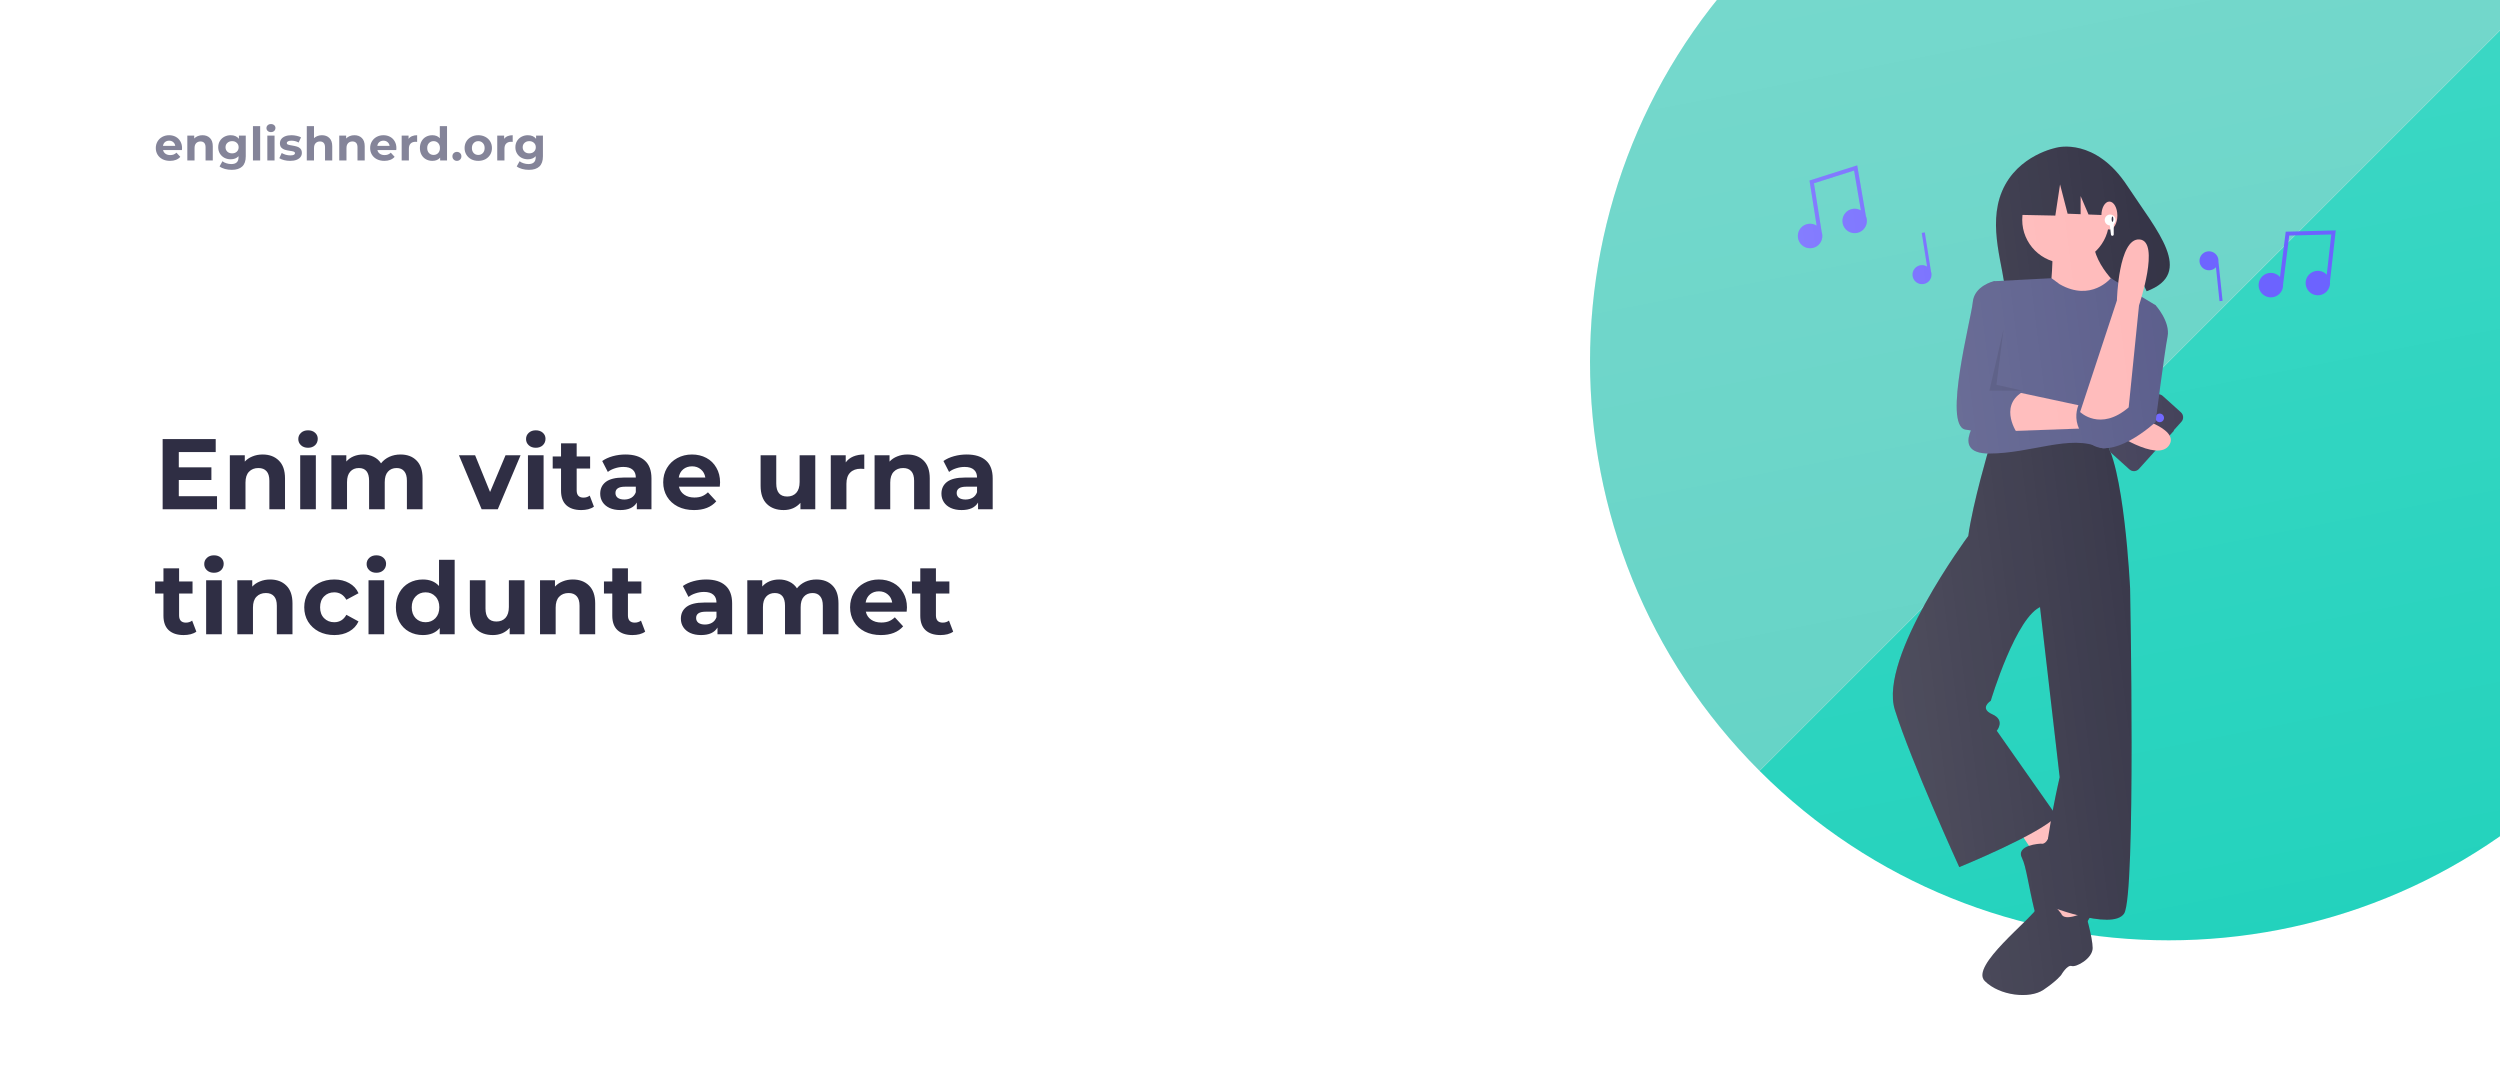 <svg width="1620" height="695" viewBox="0 0 1620 695" fill="none" xmlns="http://www.w3.org/2000/svg">
<g clip-path="url(#clip0)">
<rect width="1620" height="695" fill="white"/>
<path d="M140.625 321.55V330H105.395V284.5H139.78V292.95H115.86V302.83H136.985V311.02H115.86V321.55H140.625ZM170.193 294.51C174.527 294.51 178.015 295.81 180.658 298.41C183.345 301.01 184.688 304.867 184.688 309.98V330H174.548V311.54C174.548 308.767 173.942 306.708 172.728 305.365C171.515 303.978 169.76 303.285 167.463 303.285C164.907 303.285 162.87 304.087 161.353 305.69C159.837 307.25 159.078 309.59 159.078 312.71V330H148.938V295.03H158.623V299.125C159.967 297.652 161.635 296.525 163.628 295.745C165.622 294.922 167.81 294.51 170.193 294.51ZM194.53 295.03H204.67V330H194.53V295.03ZM199.6 290.155C197.736 290.155 196.22 289.613 195.05 288.53C193.88 287.447 193.295 286.103 193.295 284.5C193.295 282.897 193.88 281.553 195.05 280.47C196.22 279.387 197.736 278.845 199.6 278.845C201.463 278.845 202.98 279.365 204.15 280.405C205.32 281.445 205.905 282.745 205.905 284.305C205.905 285.995 205.32 287.403 204.15 288.53C202.98 289.613 201.463 290.155 199.6 290.155ZM259.516 294.51C263.892 294.51 267.359 295.81 269.916 298.41C272.516 300.967 273.816 304.823 273.816 309.98V330H263.676V311.54C263.676 308.767 263.091 306.708 261.921 305.365C260.794 303.978 259.169 303.285 257.046 303.285C254.662 303.285 252.777 304.065 251.391 305.625C250.004 307.142 249.311 309.417 249.311 312.45V330H239.171V311.54C239.171 306.037 236.961 303.285 232.541 303.285C230.201 303.285 228.337 304.065 226.951 305.625C225.564 307.142 224.871 309.417 224.871 312.45V330H214.731V295.03H224.416V299.06C225.716 297.587 227.297 296.46 229.161 295.68C231.067 294.9 233.147 294.51 235.401 294.51C237.871 294.51 240.102 295.008 242.096 296.005C244.089 296.958 245.692 298.367 246.906 300.23C248.336 298.41 250.134 297.002 252.301 296.005C254.511 295.008 256.916 294.51 259.516 294.51ZM337.323 295.03L322.568 330H312.103L297.413 295.03H307.878L317.563 318.82L327.573 295.03H337.323ZM342.11 295.03H352.25V330H342.11V295.03ZM347.18 290.155C345.317 290.155 343.8 289.613 342.63 288.53C341.46 287.447 340.875 286.103 340.875 284.5C340.875 282.897 341.46 281.553 342.63 280.47C343.8 279.387 345.317 278.845 347.18 278.845C349.044 278.845 350.56 279.365 351.73 280.405C352.9 281.445 353.485 282.745 353.485 284.305C353.485 285.995 352.9 287.403 351.73 288.53C350.56 289.613 349.044 290.155 347.18 290.155ZM384.866 328.31C383.869 329.047 382.634 329.61 381.161 330C379.731 330.347 378.214 330.52 376.611 330.52C372.451 330.52 369.223 329.458 366.926 327.335C364.673 325.212 363.546 322.092 363.546 317.975V303.61H358.151V295.81H363.546V287.295H373.686V295.81H382.396V303.61H373.686V317.845C373.686 319.318 374.054 320.467 374.791 321.29C375.571 322.07 376.654 322.46 378.041 322.46C379.644 322.46 381.009 322.027 382.136 321.16L384.866 328.31ZM405.313 294.51C410.73 294.51 414.89 295.81 417.793 298.41C420.696 300.967 422.148 304.845 422.148 310.045V330H412.658V325.645C410.751 328.895 407.198 330.52 401.998 330.52C399.311 330.52 396.971 330.065 394.978 329.155C393.028 328.245 391.533 326.988 390.493 325.385C389.453 323.782 388.933 321.962 388.933 319.925C388.933 316.675 390.146 314.118 392.573 312.255C395.043 310.392 398.835 309.46 403.948 309.46H412.008C412.008 307.25 411.336 305.56 409.993 304.39C408.65 303.177 406.635 302.57 403.948 302.57C402.085 302.57 400.243 302.873 398.423 303.48C396.646 304.043 395.13 304.823 393.873 305.82L390.233 298.735C392.14 297.392 394.415 296.352 397.058 295.615C399.745 294.878 402.496 294.51 405.313 294.51ZM404.533 323.695C406.266 323.695 407.805 323.305 409.148 322.525C410.491 321.702 411.445 320.51 412.008 318.95V315.375H405.053C400.893 315.375 398.813 316.74 398.813 319.47C398.813 320.77 399.311 321.81 400.308 322.59C401.348 323.327 402.756 323.695 404.533 323.695ZM466.611 312.645C466.611 312.775 466.546 313.685 466.416 315.375H439.961C440.438 317.542 441.565 319.253 443.341 320.51C445.118 321.767 447.328 322.395 449.971 322.395C451.791 322.395 453.395 322.135 454.781 321.615C456.211 321.052 457.533 320.185 458.746 319.015L464.141 324.865C460.848 328.635 456.038 330.52 449.711 330.52C445.768 330.52 442.28 329.762 439.246 328.245C436.213 326.685 433.873 324.54 432.226 321.81C430.58 319.08 429.756 315.982 429.756 312.515C429.756 309.092 430.558 306.015 432.161 303.285C433.808 300.512 436.04 298.367 438.856 296.85C441.716 295.29 444.901 294.51 448.411 294.51C451.835 294.51 454.933 295.247 457.706 296.72C460.48 298.193 462.646 300.317 464.206 303.09C465.81 305.82 466.611 309.005 466.611 312.645ZM448.476 302.18C446.18 302.18 444.251 302.83 442.691 304.13C441.131 305.43 440.178 307.207 439.831 309.46H457.056C456.71 307.25 455.756 305.495 454.196 304.195C452.636 302.852 450.73 302.18 448.476 302.18ZM528.3 295.03V330H518.68V325.84C517.337 327.357 515.734 328.527 513.87 329.35C512.007 330.13 509.992 330.52 507.825 330.52C503.232 330.52 499.592 329.198 496.905 326.555C494.219 323.912 492.875 319.99 492.875 314.79V295.03H503.015V313.295C503.015 318.928 505.377 321.745 510.1 321.745C512.527 321.745 514.477 320.965 515.95 319.405C517.424 317.802 518.16 315.44 518.16 312.32V295.03H528.3ZM548.029 299.645C549.243 297.955 550.868 296.677 552.904 295.81C554.984 294.943 557.368 294.51 560.054 294.51V303.87C558.928 303.783 558.169 303.74 557.779 303.74C554.876 303.74 552.601 304.563 550.954 306.21C549.308 307.813 548.484 310.24 548.484 313.49V330H538.344V295.03H548.029V299.645ZM587.989 294.51C592.322 294.51 595.81 295.81 598.454 298.41C601.14 301.01 602.484 304.867 602.484 309.98V330H592.344V311.54C592.344 308.767 591.737 306.708 590.524 305.365C589.31 303.978 587.555 303.285 585.259 303.285C582.702 303.285 580.665 304.087 579.149 305.69C577.632 307.25 576.874 309.59 576.874 312.71V330H566.734V295.03H576.419V299.125C577.762 297.652 579.43 296.525 581.424 295.745C583.417 294.922 585.605 294.51 587.989 294.51ZM626.43 294.51C631.847 294.51 636.007 295.81 638.91 298.41C641.813 300.967 643.265 304.845 643.265 310.045V330H633.775V325.645C631.868 328.895 628.315 330.52 623.115 330.52C620.428 330.52 618.088 330.065 616.095 329.155C614.145 328.245 612.65 326.988 611.61 325.385C610.57 323.782 610.05 321.962 610.05 319.925C610.05 316.675 611.263 314.118 613.69 312.255C616.16 310.392 619.952 309.46 625.065 309.46H633.125C633.125 307.25 632.453 305.56 631.11 304.39C629.767 303.177 627.752 302.57 625.065 302.57C623.202 302.57 621.36 302.873 619.54 303.48C617.763 304.043 616.247 304.823 614.99 305.82L611.35 298.735C613.257 297.392 615.532 296.352 618.175 295.615C620.862 294.878 623.613 294.51 626.43 294.51ZM625.65 323.695C627.383 323.695 628.922 323.305 630.265 322.525C631.608 321.702 632.562 320.51 633.125 318.95V315.375H626.17C622.01 315.375 619.93 316.74 619.93 319.47C619.93 320.77 620.428 321.81 621.425 322.59C622.465 323.327 623.873 323.695 625.65 323.695ZM127.235 409.31C126.238 410.047 125.003 410.61 123.53 411C122.1 411.347 120.583 411.52 118.98 411.52C114.82 411.52 111.592 410.458 109.295 408.335C107.042 406.212 105.915 403.092 105.915 398.975V384.61H100.52V376.81H105.915V368.295H116.055V376.81H124.765V384.61H116.055V398.845C116.055 400.318 116.423 401.467 117.16 402.29C117.94 403.07 119.023 403.46 120.41 403.46C122.013 403.46 123.378 403.027 124.505 402.16L127.235 409.31ZM133.577 376.03H143.717V411H133.577V376.03ZM138.647 371.155C136.784 371.155 135.267 370.613 134.097 369.53C132.927 368.447 132.342 367.103 132.342 365.5C132.342 363.897 132.927 362.553 134.097 361.47C135.267 360.387 136.784 359.845 138.647 359.845C140.51 359.845 142.027 360.365 143.197 361.405C144.367 362.445 144.952 363.745 144.952 365.305C144.952 366.995 144.367 368.403 143.197 369.53C142.027 370.613 140.51 371.155 138.647 371.155ZM175.033 375.51C179.366 375.51 182.855 376.81 185.498 379.41C188.185 382.01 189.528 385.867 189.528 390.98V411H179.388V392.54C179.388 389.767 178.781 387.708 177.568 386.365C176.355 384.978 174.6 384.285 172.303 384.285C169.746 384.285 167.71 385.087 166.193 386.69C164.676 388.25 163.918 390.59 163.918 393.71V411H153.778V376.03H163.463V380.125C164.806 378.652 166.475 377.525 168.468 376.745C170.461 375.922 172.65 375.51 175.033 375.51ZM216.65 411.52C212.923 411.52 209.565 410.762 206.575 409.245C203.628 407.685 201.31 405.54 199.62 402.81C197.973 400.08 197.15 396.982 197.15 393.515C197.15 390.048 197.973 386.95 199.62 384.22C201.31 381.49 203.628 379.367 206.575 377.85C209.565 376.29 212.923 375.51 216.65 375.51C220.333 375.51 223.54 376.29 226.27 377.85C229.043 379.367 231.058 381.555 232.315 384.415L224.45 388.64C222.63 385.433 220.008 383.83 216.585 383.83C213.942 383.83 211.753 384.697 210.02 386.43C208.287 388.163 207.42 390.525 207.42 393.515C207.42 396.505 208.287 398.867 210.02 400.6C211.753 402.333 213.942 403.2 216.585 403.2C220.052 403.2 222.673 401.597 224.45 398.39L232.315 402.68C231.058 405.453 229.043 407.62 226.27 409.18C223.54 410.74 220.333 411.52 216.65 411.52ZM238.803 376.03H248.943V411H238.803V376.03ZM243.873 371.155C242.01 371.155 240.493 370.613 239.323 369.53C238.153 368.447 237.568 367.103 237.568 365.5C237.568 363.897 238.153 362.553 239.323 361.47C240.493 360.387 242.01 359.845 243.873 359.845C245.737 359.845 247.253 360.365 248.423 361.405C249.593 362.445 250.178 363.745 250.178 365.305C250.178 366.995 249.593 368.403 248.423 369.53C247.253 370.613 245.737 371.155 243.873 371.155ZM294.624 362.77V411H284.939V406.97C282.426 410.003 278.786 411.52 274.019 411.52C270.726 411.52 267.736 410.783 265.049 409.31C262.406 407.837 260.326 405.735 258.809 403.005C257.293 400.275 256.534 397.112 256.534 393.515C256.534 389.918 257.293 386.755 258.809 384.025C260.326 381.295 262.406 379.193 265.049 377.72C267.736 376.247 270.726 375.51 274.019 375.51C278.483 375.51 281.971 376.918 284.484 379.735V362.77H294.624ZM275.774 403.2C278.331 403.2 280.454 402.333 282.144 400.6C283.834 398.823 284.679 396.462 284.679 393.515C284.679 390.568 283.834 388.228 282.144 386.495C280.454 384.718 278.331 383.83 275.774 383.83C273.174 383.83 271.029 384.718 269.339 386.495C267.649 388.228 266.804 390.568 266.804 393.515C266.804 396.462 267.649 398.823 269.339 400.6C271.029 402.333 273.174 403.2 275.774 403.2ZM339.889 376.03V411H330.269V406.84C328.926 408.357 327.322 409.527 325.459 410.35C323.596 411.13 321.581 411.52 319.414 411.52C314.821 411.52 311.181 410.198 308.494 407.555C305.807 404.912 304.464 400.99 304.464 395.79V376.03H314.604V394.295C314.604 399.928 316.966 402.745 321.689 402.745C324.116 402.745 326.066 401.965 327.539 400.405C329.012 398.802 329.749 396.44 329.749 393.32V376.03H339.889ZM371.188 375.51C375.521 375.51 379.01 376.81 381.653 379.41C384.34 382.01 385.683 385.867 385.683 390.98V411H375.543V392.54C375.543 389.767 374.936 387.708 373.723 386.365C372.51 384.978 370.755 384.285 368.458 384.285C365.901 384.285 363.865 385.087 362.348 386.69C360.831 388.25 360.073 390.59 360.073 393.71V411H349.933V376.03H359.618V380.125C360.961 378.652 362.63 377.525 364.623 376.745C366.616 375.922 368.805 375.51 371.188 375.51ZM418.08 409.31C417.083 410.047 415.848 410.61 414.375 411C412.945 411.347 411.428 411.52 409.825 411.52C405.665 411.52 402.436 410.458 400.14 408.335C397.886 406.212 396.76 403.092 396.76 398.975V384.61H391.365V376.81H396.76V368.295H406.9V376.81H415.61V384.61H406.9V398.845C406.9 400.318 407.268 401.467 408.005 402.29C408.785 403.07 409.868 403.46 411.255 403.46C412.858 403.46 414.223 403.027 415.35 402.16L418.08 409.31ZM457.585 375.51C463.001 375.51 467.161 376.81 470.065 379.41C472.968 381.967 474.42 385.845 474.42 391.045V411H464.93V406.645C463.023 409.895 459.47 411.52 454.27 411.52C451.583 411.52 449.243 411.065 447.25 410.155C445.3 409.245 443.805 407.988 442.765 406.385C441.725 404.782 441.205 402.962 441.205 400.925C441.205 397.675 442.418 395.118 444.845 393.255C447.315 391.392 451.106 390.46 456.22 390.46H464.28C464.28 388.25 463.608 386.56 462.265 385.39C460.921 384.177 458.906 383.57 456.22 383.57C454.356 383.57 452.515 383.873 450.695 384.48C448.918 385.043 447.401 385.823 446.145 386.82L442.505 379.735C444.411 378.392 446.686 377.352 449.33 376.615C452.016 375.878 454.768 375.51 457.585 375.51ZM456.805 404.695C458.538 404.695 460.076 404.305 461.42 403.525C462.763 402.702 463.716 401.51 464.28 399.95V396.375H457.325C453.165 396.375 451.085 397.74 451.085 400.47C451.085 401.77 451.583 402.81 452.58 403.59C453.62 404.327 455.028 404.695 456.805 404.695ZM529.032 375.51C533.409 375.51 536.875 376.81 539.432 379.41C542.032 381.967 543.332 385.823 543.332 390.98V411H533.192V392.54C533.192 389.767 532.607 387.708 531.437 386.365C530.31 384.978 528.685 384.285 526.562 384.285C524.179 384.285 522.294 385.065 520.907 386.625C519.52 388.142 518.827 390.417 518.827 393.45V411H508.687V392.54C508.687 387.037 506.477 384.285 502.057 384.285C499.717 384.285 497.854 385.065 496.467 386.625C495.08 388.142 494.387 390.417 494.387 393.45V411H484.247V376.03H493.932V380.06C495.232 378.587 496.814 377.46 498.677 376.68C500.584 375.9 502.664 375.51 504.917 375.51C507.387 375.51 509.619 376.008 511.612 377.005C513.605 377.958 515.209 379.367 516.422 381.23C517.852 379.41 519.65 378.002 521.817 377.005C524.027 376.008 526.432 375.51 529.032 375.51ZM587.707 393.645C587.707 393.775 587.642 394.685 587.512 396.375H561.057C561.533 398.542 562.66 400.253 564.437 401.51C566.213 402.767 568.423 403.395 571.067 403.395C572.887 403.395 574.49 403.135 575.877 402.615C577.307 402.052 578.628 401.185 579.842 400.015L585.237 405.865C581.943 409.635 577.133 411.52 570.807 411.52C566.863 411.52 563.375 410.762 560.342 409.245C557.308 407.685 554.968 405.54 553.322 402.81C551.675 400.08 550.852 396.982 550.852 393.515C550.852 390.092 551.653 387.015 553.257 384.285C554.903 381.512 557.135 379.367 559.952 377.85C562.812 376.29 565.997 375.51 569.507 375.51C572.93 375.51 576.028 376.247 578.802 377.72C581.575 379.193 583.742 381.317 585.302 384.09C586.905 386.82 587.707 390.005 587.707 393.645ZM569.572 383.18C567.275 383.18 565.347 383.83 563.787 385.13C562.227 386.43 561.273 388.207 560.927 390.46H578.152C577.805 388.25 576.852 386.495 575.292 385.195C573.732 383.852 571.825 383.18 569.572 383.18ZM617.663 409.31C616.666 410.047 615.431 410.61 613.958 411C612.528 411.347 611.011 411.52 609.408 411.52C605.248 411.52 602.019 410.458 599.723 408.335C597.469 406.212 596.343 403.092 596.343 398.975V384.61H590.948V376.81H596.343V368.295H606.483V376.81H615.193V384.61H606.483V398.845C606.483 400.318 606.851 401.467 607.588 402.29C608.368 403.07 609.451 403.46 610.838 403.46C612.441 403.46 613.806 403.027 614.933 402.16L617.663 409.31Z" fill="#2F2E44"/>
<path d="M117.97 95.99C117.97 96.05 117.94 96.47 117.88 97.25H105.67C105.89 98.25 106.41 99.04 107.23 99.62C108.05 100.2 109.07 100.49 110.29 100.49C111.13 100.49 111.87 100.37 112.51 100.13C113.17 99.87 113.78 99.47 114.34 98.93L116.83 101.63C115.31 103.37 113.09 104.24 110.17 104.24C108.35 104.24 106.74 103.89 105.34 103.19C103.94 102.47 102.86 101.48 102.1 100.22C101.34 98.96 100.96 97.53 100.96 95.93C100.96 94.35 101.33 92.93 102.07 91.67C102.83 90.39 103.86 89.4 105.16 88.7C106.48 87.98 107.95 87.62 109.57 87.62C111.15 87.62 112.58 87.96 113.86 88.64C115.14 89.32 116.14 90.3 116.86 91.58C117.6 92.84 117.97 94.31 117.97 95.99ZM109.6 91.16C108.54 91.16 107.65 91.46 106.93 92.06C106.21 92.66 105.77 93.48 105.61 94.52H113.56C113.4 93.5 112.96 92.69 112.24 92.09C111.52 91.47 110.64 91.16 109.6 91.16ZM131.196 87.62C133.196 87.62 134.806 88.22 136.026 89.42C137.266 90.62 137.886 92.4 137.886 94.76V104H133.206V95.48C133.206 94.2 132.926 93.25 132.366 92.63C131.806 91.99 130.996 91.67 129.936 91.67C128.756 91.67 127.816 92.04 127.116 92.78C126.416 93.5 126.066 94.58 126.066 96.02V104H121.386V87.86H125.856V89.75C126.476 89.07 127.246 88.55 128.166 88.19C129.086 87.81 130.096 87.62 131.196 87.62ZM159.254 87.86V101.3C159.254 104.26 158.484 106.46 156.944 107.9C155.404 109.34 153.154 110.06 150.194 110.06C148.634 110.06 147.154 109.87 145.754 109.49C144.354 109.11 143.194 108.56 142.274 107.84L144.134 104.48C144.814 105.04 145.674 105.48 146.714 105.8C147.754 106.14 148.794 106.31 149.834 106.31C151.454 106.31 152.644 105.94 153.404 105.2C154.184 104.48 154.574 103.38 154.574 101.9V101.21C153.354 102.55 151.654 103.22 149.474 103.22C147.994 103.22 146.634 102.9 145.394 102.26C144.174 101.6 143.204 100.68 142.484 99.5C141.764 98.32 141.404 96.96 141.404 95.42C141.404 93.88 141.764 92.52 142.484 91.34C143.204 90.16 144.174 89.25 145.394 88.61C146.634 87.95 147.994 87.62 149.474 87.62C151.814 87.62 153.594 88.39 154.814 89.93V87.86H159.254ZM150.404 99.38C151.644 99.38 152.654 99.02 153.434 98.3C154.234 97.56 154.634 96.6 154.634 95.42C154.634 94.24 154.234 93.29 153.434 92.57C152.654 91.83 151.644 91.46 150.404 91.46C149.164 91.46 148.144 91.83 147.344 92.57C146.544 93.29 146.144 94.24 146.144 95.42C146.144 96.6 146.544 97.56 147.344 98.3C148.144 99.02 149.164 99.38 150.404 99.38ZM163.91 81.74H168.59V104H163.91V81.74ZM173.233 87.86H177.913V104H173.233V87.86ZM175.573 85.61C174.713 85.61 174.013 85.36 173.473 84.86C172.933 84.36 172.663 83.74 172.663 83C172.663 82.26 172.933 81.64 173.473 81.14C174.013 80.64 174.713 80.39 175.573 80.39C176.433 80.39 177.133 80.63 177.673 81.11C178.213 81.59 178.483 82.19 178.483 82.91C178.483 83.69 178.213 84.34 177.673 84.86C177.133 85.36 176.433 85.61 175.573 85.61ZM187.986 104.24C186.646 104.24 185.336 104.08 184.056 103.76C182.776 103.42 181.756 103 180.996 102.5L182.556 99.14C183.276 99.6 184.146 99.98 185.166 100.28C186.186 100.56 187.186 100.7 188.166 100.7C190.146 100.7 191.136 100.21 191.136 99.23C191.136 98.77 190.866 98.44 190.326 98.24C189.786 98.04 188.956 97.87 187.836 97.73C186.516 97.53 185.426 97.3 184.566 97.04C183.706 96.78 182.956 96.32 182.316 95.66C181.696 95 181.386 94.06 181.386 92.84C181.386 91.82 181.676 90.92 182.256 90.14C182.856 89.34 183.716 88.72 184.836 88.28C185.976 87.84 187.316 87.62 188.856 87.62C189.996 87.62 191.126 87.75 192.246 88.01C193.386 88.25 194.326 88.59 195.066 89.03L193.506 92.36C192.086 91.56 190.536 91.16 188.856 91.16C187.856 91.16 187.106 91.3 186.606 91.58C186.106 91.86 185.856 92.22 185.856 92.66C185.856 93.16 186.126 93.51 186.666 93.71C187.206 93.91 188.066 94.1 189.246 94.28C190.566 94.5 191.646 94.74 192.486 95C193.326 95.24 194.056 95.69 194.676 96.35C195.296 97.01 195.606 97.93 195.606 99.11C195.606 100.11 195.306 101 194.706 101.78C194.106 102.56 193.226 103.17 192.066 103.61C190.926 104.03 189.566 104.24 187.986 104.24ZM208.604 87.62C210.604 87.62 212.214 88.22 213.434 89.42C214.674 90.62 215.294 92.4 215.294 94.76V104H210.614V95.48C210.614 94.2 210.334 93.25 209.774 92.63C209.214 91.99 208.404 91.67 207.344 91.67C206.164 91.67 205.224 92.04 204.524 92.78C203.824 93.5 203.474 94.58 203.474 96.02V104H198.794V81.74H203.474V89.54C204.094 88.92 204.844 88.45 205.724 88.13C206.604 87.79 207.564 87.62 208.604 87.62ZM229.646 87.62C231.646 87.62 233.256 88.22 234.476 89.42C235.716 90.62 236.336 92.4 236.336 94.76V104H231.656V95.48C231.656 94.2 231.376 93.25 230.816 92.63C230.256 91.99 229.446 91.67 228.386 91.67C227.206 91.67 226.266 92.04 225.566 92.78C224.866 93.5 224.516 94.58 224.516 96.02V104H219.836V87.86H224.306V89.75C224.926 89.07 225.696 88.55 226.616 88.19C227.536 87.81 228.546 87.62 229.646 87.62ZM256.864 95.99C256.864 96.05 256.834 96.47 256.774 97.25H244.564C244.784 98.25 245.304 99.04 246.124 99.62C246.944 100.2 247.964 100.49 249.184 100.49C250.024 100.49 250.764 100.37 251.404 100.13C252.064 99.87 252.674 99.47 253.234 98.93L255.724 101.63C254.204 103.37 251.984 104.24 249.064 104.24C247.244 104.24 245.634 103.89 244.234 103.19C242.834 102.47 241.754 101.48 240.994 100.22C240.234 98.96 239.854 97.53 239.854 95.93C239.854 94.35 240.224 92.93 240.964 91.67C241.724 90.39 242.754 89.4 244.054 88.7C245.374 87.98 246.844 87.62 248.464 87.62C250.044 87.62 251.474 87.96 252.754 88.64C254.034 89.32 255.034 90.3 255.754 91.58C256.494 92.84 256.864 94.31 256.864 95.99ZM248.494 91.16C247.434 91.16 246.544 91.46 245.824 92.06C245.104 92.66 244.664 93.48 244.504 94.52H252.454C252.294 93.5 251.854 92.69 251.134 92.09C250.414 91.47 249.534 91.16 248.494 91.16ZM264.75 89.99C265.31 89.21 266.06 88.62 267 88.22C267.96 87.82 269.06 87.62 270.3 87.62V91.94C269.78 91.9 269.43 91.88 269.25 91.88C267.91 91.88 266.86 92.26 266.1 93.02C265.34 93.76 264.96 94.88 264.96 96.38V104H260.28V87.86H264.75V89.99ZM289.676 81.74V104H285.206V102.14C284.046 103.54 282.366 104.24 280.166 104.24C278.646 104.24 277.266 103.9 276.026 103.22C274.806 102.54 273.846 101.57 273.146 100.31C272.446 99.05 272.096 97.59 272.096 95.93C272.096 94.27 272.446 92.81 273.146 91.55C273.846 90.29 274.806 89.32 276.026 88.64C277.266 87.96 278.646 87.62 280.166 87.62C282.226 87.62 283.836 88.27 284.996 89.57V81.74H289.676ZM280.976 100.4C282.156 100.4 283.136 100 283.916 99.2C284.696 98.38 285.086 97.29 285.086 95.93C285.086 94.57 284.696 93.49 283.916 92.69C283.136 91.87 282.156 91.46 280.976 91.46C279.776 91.46 278.786 91.87 278.006 92.69C277.226 93.49 276.836 94.57 276.836 95.93C276.836 97.29 277.226 98.38 278.006 99.2C278.786 100 279.776 100.4 280.976 100.4ZM296.078 104.24C295.258 104.24 294.568 103.96 294.008 103.4C293.448 102.84 293.168 102.14 293.168 101.3C293.168 100.44 293.448 99.75 294.008 99.23C294.568 98.69 295.258 98.42 296.078 98.42C296.898 98.42 297.588 98.69 298.148 99.23C298.708 99.75 298.988 100.44 298.988 101.3C298.988 102.14 298.708 102.84 298.148 103.4C297.588 103.96 296.898 104.24 296.078 104.24ZM309.934 104.24C308.234 104.24 306.704 103.89 305.344 103.19C304.004 102.47 302.954 101.48 302.194 100.22C301.434 98.96 301.054 97.53 301.054 95.93C301.054 94.33 301.434 92.9 302.194 91.64C302.954 90.38 304.004 89.4 305.344 88.7C306.704 87.98 308.234 87.62 309.934 87.62C311.634 87.62 313.154 87.98 314.494 88.7C315.834 89.4 316.884 90.38 317.644 91.64C318.404 92.9 318.784 94.33 318.784 95.93C318.784 97.53 318.404 98.96 317.644 100.22C316.884 101.48 315.834 102.47 314.494 103.19C313.154 103.89 311.634 104.24 309.934 104.24ZM309.934 100.4C311.134 100.4 312.114 100 312.874 99.2C313.654 98.38 314.044 97.29 314.044 95.93C314.044 94.57 313.654 93.49 312.874 92.69C312.114 91.87 311.134 91.46 309.934 91.46C308.734 91.46 307.744 91.87 306.964 92.69C306.184 93.49 305.794 94.57 305.794 95.93C305.794 97.29 306.184 98.38 306.964 99.2C307.744 100 308.734 100.4 309.934 100.4ZM326.682 89.99C327.242 89.21 327.992 88.62 328.932 88.22C329.892 87.82 330.992 87.62 332.232 87.62V91.94C331.712 91.9 331.362 91.88 331.182 91.88C329.842 91.88 328.792 92.26 328.032 93.02C327.272 93.76 326.892 94.88 326.892 96.38V104H322.212V87.86H326.682V89.99ZM351.819 87.86V101.3C351.819 104.26 351.049 106.46 349.509 107.9C347.969 109.34 345.719 110.06 342.759 110.06C341.199 110.06 339.719 109.87 338.319 109.49C336.919 109.11 335.759 108.56 334.839 107.84L336.699 104.48C337.379 105.04 338.239 105.48 339.279 105.8C340.319 106.14 341.359 106.31 342.399 106.31C344.019 106.31 345.209 105.94 345.969 105.2C346.749 104.48 347.139 103.38 347.139 101.9V101.21C345.919 102.55 344.219 103.22 342.039 103.22C340.559 103.22 339.199 102.9 337.959 102.26C336.739 101.6 335.769 100.68 335.049 99.5C334.329 98.32 333.969 96.96 333.969 95.42C333.969 93.88 334.329 92.52 335.049 91.34C335.769 90.16 336.739 89.25 337.959 88.61C339.199 87.95 340.559 87.62 342.039 87.62C344.379 87.62 346.159 88.39 347.379 89.93V87.86H351.819ZM342.969 99.38C344.209 99.38 345.219 99.02 345.999 98.3C346.799 97.56 347.199 96.6 347.199 95.42C347.199 94.24 346.799 93.29 345.999 92.57C345.219 91.83 344.209 91.46 342.969 91.46C341.729 91.46 340.709 91.83 339.909 92.57C339.109 93.29 338.709 94.24 338.709 95.42C338.709 96.6 339.109 97.56 339.909 98.3C340.709 99.02 341.729 99.38 342.969 99.38Z" fill="#848499"/>
<g filter="url(#filter0_d)">
<path fill-rule="evenodd" clip-rule="evenodd" d="M1130.17 489.495C1276.61 635.942 1514.05 635.942 1660.5 489.495C1806.94 343.048 1806.94 105.612 1660.5 -40.835L1130.17 489.495Z" fill="#1DD1BB"/>
<path fill-rule="evenodd" clip-rule="evenodd" d="M1660.5 -40.835C1514.05 -187.281 1276.61 -187.282 1130.17 -40.835C983.718 105.612 983.718 343.049 1130.17 489.495L1660.5 -40.835Z" fill="#5CD1C3"/>
<circle cx="1395.33" cy="224.33" r="375" transform="rotate(45 1395.33 224.33)" fill="url(#paint0_linear)"/>
</g>
<g clip-path="url(#clip1)">
<path d="M1209.02 139.844L1209.06 139.838L1203.47 107.16L1172.56 116.979L1177.19 146.207C1175.59 145.2 1173.69 144.792 1171.83 145.056C1169.96 145.32 1168.25 146.239 1167 147.648C1165.75 149.057 1165.04 150.866 1165 152.749C1164.96 154.633 1165.59 156.47 1166.78 157.932C1167.97 159.393 1169.64 160.385 1171.49 160.728C1173.35 161.072 1175.26 160.746 1176.9 159.808C1178.53 158.87 1179.78 157.381 1180.41 155.608C1181.05 153.835 1181.04 151.893 1180.38 150.129L1180.41 150.124L1175.44 118.758L1201.44 110.5L1205.85 136.332C1204.22 135.367 1202.3 135.019 1200.44 135.35C1198.57 135.681 1196.88 136.669 1195.69 138.136C1194.49 139.602 1193.85 141.45 1193.9 143.344C1193.94 145.238 1194.66 147.054 1195.93 148.461C1197.2 149.868 1198.93 150.774 1200.81 151.015C1202.69 151.256 1204.6 150.815 1206.18 149.773C1207.76 148.731 1208.92 147.157 1209.44 145.335C1209.96 143.514 1209.81 141.566 1209.02 139.844V139.844Z" fill="#6C63FF"/>
<path d="M1509.8 182.243L1509.84 182.247L1513.57 149.305L1481.15 150.134L1477.45 179.494C1476.2 178.084 1474.49 177.163 1472.63 176.898C1470.76 176.632 1468.86 177.038 1467.27 178.044C1465.68 179.05 1464.49 180.589 1463.93 182.387C1463.37 184.185 1463.46 186.125 1464.2 187.86C1464.93 189.595 1466.26 191.012 1467.95 191.858C1469.63 192.703 1471.56 192.923 1473.39 192.477C1475.22 192.031 1476.83 190.948 1477.94 189.423C1479.05 187.897 1479.57 186.028 1479.43 184.149L1479.46 184.153L1483.42 152.645L1510.68 151.947L1507.74 177.988C1506.44 176.608 1504.69 175.738 1502.81 175.537C1500.92 175.335 1499.03 175.816 1497.47 176.89C1495.91 177.965 1494.78 179.563 1494.3 181.395C1493.82 183.227 1494.01 185.172 1494.83 186.877C1495.66 188.581 1497.07 189.933 1498.81 190.688C1500.55 191.442 1502.5 191.549 1504.31 190.988C1506.12 190.428 1507.67 189.238 1508.68 187.633C1509.68 186.029 1510.08 184.117 1509.8 182.243V182.243Z" fill="#6C63FF"/>
<path d="M1251.23 175.796L1251.25 175.793L1247.27 150.626L1245.3 150.937L1248.76 172.755C1247.52 171.974 1246.05 171.658 1244.6 171.863C1243.16 172.067 1241.83 172.78 1240.86 173.873C1239.89 174.965 1239.34 176.367 1239.31 177.828C1239.28 179.289 1239.77 180.713 1240.69 181.846C1241.61 182.98 1242.91 183.748 1244.34 184.014C1245.78 184.281 1247.26 184.028 1248.53 183.301C1249.8 182.573 1250.77 181.419 1251.26 180.044C1251.75 178.67 1251.74 177.164 1251.23 175.796V175.796Z" fill="#6C63FF"/>
<path d="M1437.36 167.421C1437.01 166.102 1436.23 164.938 1435.14 164.111C1434.06 163.283 1432.73 162.84 1431.36 162.851C1430 162.862 1428.68 163.327 1427.61 164.171C1426.54 165.016 1425.78 166.193 1425.45 167.517C1425.12 168.84 1425.24 170.236 1425.79 171.483C1426.34 172.731 1427.3 173.76 1428.5 174.407C1429.7 175.055 1431.08 175.285 1432.42 175.061C1433.77 174.837 1435 174.172 1435.93 173.17L1438.24 195.138L1440.22 194.93L1437.55 169.59L1437.53 169.592C1437.6 168.864 1437.54 168.128 1437.36 167.421V167.421Z" fill="#6C63FF"/>
<path d="M1308.45 538.582L1320.11 556.06L1337.58 542.467L1325.93 527.901L1308.45 538.582Z" fill="#FFB8B8"/>
<path d="M1322.36 546.682C1322.36 546.682 1305.67 547.458 1310.37 556.279C1315.08 565.1 1318.75 614.873 1332.17 611.989C1345.6 609.105 1357.77 593.85 1357.62 583.348C1357.47 572.847 1355.79 568.292 1355.79 568.292C1355.79 568.292 1352.19 561.341 1354.59 559.421C1356.98 557.502 1357.89 545.369 1352.18 541.68C1346.47 537.99 1329.97 533.107 1329.97 533.107C1329.97 533.107 1328.3 548.214 1322.36 546.682Z" fill="#2F2E41"/>
<path d="M1330.79 579.363L1326.9 600.725L1347.29 602.666V586.16L1330.79 579.363Z" fill="#FFB8B8"/>
<path d="M1289.03 290.012C1289.03 290.012 1278.35 325.939 1275.44 347.3C1275.44 347.3 1217.18 425.949 1227.86 459.933C1238.54 493.918 1269.61 561.886 1269.61 561.886C1269.61 561.886 1322.05 540.525 1332.73 528.873L1293.89 473.527C1293.89 473.527 1299.72 466.73 1290.98 462.846C1282.24 458.962 1290.01 454.108 1290.01 454.108C1290.01 454.108 1306.51 398.762 1323.02 392.936L1380.31 381.284C1380.31 381.284 1376.42 298.751 1362.83 284.187C1362.83 284.187 1294.86 285.158 1289.03 290.012Z" fill="#2F2E41"/>
<path d="M1335.64 591.986C1335.64 591.986 1325.93 578.392 1321.08 587.131C1316.22 595.87 1276.41 625.97 1286.12 635.68C1295.83 645.39 1315.25 647.332 1323.99 641.506C1332.73 635.68 1335.64 631.796 1335.64 631.796C1335.64 631.796 1339.53 624.999 1342.44 625.97C1345.35 626.941 1356.03 621.115 1356.03 614.318C1356.03 607.522 1351.18 591.015 1351.18 591.015C1351.18 591.015 1337.58 597.812 1335.64 591.986Z" fill="#2F2E41"/>
<path d="M1321.08 386.139L1334.67 503.627C1334.67 503.627 1326.9 536.641 1324.96 561.886C1323.02 587.132 1324.96 586.161 1324.96 586.161C1324.96 586.161 1368.65 603.638 1376.42 591.986C1384.19 580.335 1380.31 381.284 1380.31 381.284L1357 359.923L1321.08 386.139Z" fill="#2F2E41"/>
<path d="M1297.37 123.852C1307.45 100.068 1333.11 95.576 1333.11 95.576C1333.11 95.576 1357.82 88.985 1378.45 120.375C1397.68 149.633 1422.48 177.046 1391.03 188.724L1382.72 171.276L1381.73 191.356C1377.15 192.308 1372.53 193.01 1367.88 193.457C1333 197.001 1300.11 202.894 1299.5 190.286C1298.69 173.526 1287.67 146.737 1297.37 123.852Z" fill="#2F2E41"/>
<path d="M1338.55 170.582C1354.11 170.582 1366.71 157.975 1366.71 142.424C1366.71 126.873 1354.11 114.266 1338.55 114.266C1323 114.266 1310.4 126.873 1310.4 142.424C1310.4 157.975 1323 170.582 1338.55 170.582Z" fill="#FFB8B8"/>
<path d="M1330.3 160.386C1330.3 160.386 1329.82 189.03 1326.9 195.827C1323.99 202.624 1378.85 190.487 1378.85 190.487C1378.85 190.487 1359.43 176.893 1356.52 158.444L1330.3 160.386Z" fill="#FFB8B8"/>
<path d="M1334.67 184.176L1329.37 180.275L1291.95 182.234L1284.18 267.68C1284.18 267.68 1261.85 293.896 1289.03 293.896C1316.22 293.896 1341.47 281.273 1360.89 290.012C1380.31 298.751 1396.81 197.769 1396.81 197.769L1367.78 180.275C1367.78 180.275 1355.06 195.827 1334.67 184.176Z" fill="#575A89"/>
<path d="M1302.63 253.115L1357 264.767V277.39L1302.63 279.332C1302.63 279.332 1296.8 256.999 1302.63 253.115Z" fill="#FFB8B8"/>
<path d="M1302.63 187.088L1291.95 182.233C1291.95 182.233 1279.32 185.146 1278.35 195.827C1277.38 206.508 1258.93 275.447 1273.5 278.36C1288.06 281.273 1307.48 281.273 1307.48 281.273C1307.48 281.273 1294.86 263.795 1310.4 254.086L1298.74 248.26C1298.74 248.26 1287.09 222.043 1294.86 208.45C1302.63 194.856 1302.63 187.088 1302.63 187.088Z" fill="#575A89"/>
<path d="M1303.07 115.211L1328.79 101.741L1364.3 107.252L1371.65 139.702L1353.36 138.999L1348.25 127.077V138.802L1339.81 138.478L1334.91 119.497L1331.85 139.702L1301.85 139.09L1303.07 115.211Z" fill="#2F2E41"/>
<path d="M1366.87 148.74C1369.73 148.74 1372.05 144.683 1372.05 139.678C1372.05 134.673 1369.73 130.615 1366.87 130.615C1364.01 130.615 1361.7 134.673 1361.7 139.678C1361.7 144.683 1364.01 148.74 1366.87 148.74Z" fill="#FFB8B8"/>
<path d="M1367.37 146.094C1369.32 146.094 1370.91 144.511 1370.91 142.56C1370.91 140.608 1369.32 139.025 1367.37 139.025C1365.42 139.025 1363.84 140.608 1363.84 142.56C1363.84 144.511 1365.42 146.094 1367.37 146.094Z" fill="white"/>
<path d="M1368.89 143.751C1369.21 143.751 1369.46 142.979 1369.46 142.027C1369.46 141.075 1369.21 140.304 1368.89 140.304C1368.57 140.304 1368.32 141.075 1368.32 142.027C1368.32 142.979 1368.57 143.751 1368.89 143.751Z" fill="#2F2E41"/>
<path d="M1368.8 152.817C1368.56 152.817 1368.33 152.722 1368.16 152.552C1367.99 152.383 1367.89 152.153 1367.89 151.913L1366.99 144.68H1369.7V151.913C1369.7 152.032 1369.68 152.149 1369.63 152.259C1369.59 152.369 1369.52 152.468 1369.44 152.552C1369.35 152.636 1369.25 152.703 1369.14 152.748C1369.03 152.794 1368.92 152.817 1368.8 152.817V152.817Z" fill="white"/>
<path opacity="0.1" d="M1298.28 213.433L1289.11 253.165H1310.51L1293.7 249.344L1298.28 213.433Z" fill="black"/>
<path d="M1408.74 279.068L1408.53 278.885L1413.55 273.316C1413.94 272.893 1414.23 272.398 1414.42 271.861C1414.61 271.324 1414.69 270.755 1414.66 270.186C1414.63 269.617 1414.49 269.06 1414.25 268.545C1414 268.031 1413.66 267.57 1413.24 267.188L1401.44 256.555C1401.01 256.174 1400.52 255.879 1399.98 255.689C1399.45 255.499 1398.88 255.416 1398.31 255.445C1397.74 255.475 1397.18 255.616 1396.67 255.861C1396.15 256.106 1395.69 256.45 1395.31 256.874L1367.78 287.424C1367.39 287.847 1367.1 288.341 1366.91 288.878C1366.72 289.415 1366.64 289.985 1366.67 290.554C1366.7 291.123 1366.84 291.68 1367.08 292.195C1367.33 292.709 1367.67 293.17 1368.09 293.552L1379.89 304.185C1380.32 304.566 1380.81 304.861 1381.35 305.051C1381.88 305.241 1382.45 305.324 1383.02 305.295C1383.59 305.265 1384.15 305.124 1384.66 304.879C1385.18 304.634 1385.64 304.29 1386.02 303.866L1404.96 282.849L1405.17 283.032L1408.74 279.068Z" fill="#3F3D56"/>
<path d="M1399.48 273.586C1401.03 273.586 1402.28 272.334 1402.28 270.79C1402.28 269.246 1401.03 267.994 1399.48 267.994C1397.94 267.994 1396.69 269.246 1396.69 270.79C1396.69 272.334 1397.94 273.586 1399.48 273.586Z" fill="#6C63FF"/>
<path d="M1380.09 269.104C1380.09 269.104 1413.19 277.116 1405.57 288.538C1397.94 299.96 1367.83 279.083 1367.83 279.083L1380.09 269.104Z" fill="#FFB8B8"/>
<path d="M1388.07 197.77H1396.81C1396.81 197.77 1406.52 208.45 1404.58 218.16C1402.64 227.87 1396.81 273.506 1396.81 273.506C1396.81 273.506 1367.68 300.693 1353.12 286.128C1338.55 271.564 1349.24 257.97 1349.24 257.97C1349.24 257.97 1368.65 273.506 1379.34 253.115L1388.07 197.77Z" fill="#575A89"/>
<path d="M1379.39 263.969L1386.08 197.896C1386.08 197.896 1400.11 156.183 1386.41 155.161C1372.72 154.138 1371.76 194.688 1371.76 194.688L1347.91 266.989C1347.91 266.989 1360.99 279.809 1379.39 263.969Z" fill="#FFB8B8"/>
<path fill-rule="evenodd" clip-rule="evenodd" d="M1333.11 95.576C1333.11 95.576 1307.45 100.068 1297.37 123.852C1290.52 140.032 1294.01 158.164 1296.94 173.323C1297.51 176.306 1298.07 179.174 1298.51 181.89L1291.95 182.234L1291.95 182.234C1291.95 182.234 1279.32 185.147 1278.35 195.828C1278.14 198.188 1277.07 203.395 1275.69 210.106L1275.69 210.106L1275.69 210.106L1275.69 210.106L1275.69 210.106L1275.69 210.106C1270.84 233.758 1262.15 276.092 1273.5 278.361C1274.67 278.594 1275.87 278.809 1277.08 279.007C1274.19 285.913 1274.2 293.492 1287.91 293.88C1285.09 303.731 1277.77 330.188 1275.44 347.3C1275.44 347.3 1217.18 425.949 1227.86 459.933C1238.54 493.917 1269.61 561.886 1269.61 561.886C1269.61 561.886 1292.62 552.511 1311.26 542.796L1314.8 548.102C1311.13 549.381 1307.98 551.787 1310.37 556.279C1311.85 559.044 1313.22 565.832 1314.82 573.762C1315.91 579.127 1317.1 585.015 1318.5 590.531C1316.15 593.194 1312.66 596.596 1308.81 600.359C1296.13 612.736 1279.46 629.014 1286.12 635.68C1295.83 645.39 1315.25 647.332 1323.99 641.506C1332.73 635.68 1335.64 631.796 1335.64 631.796C1335.64 631.796 1339.53 624.999 1342.44 625.97C1345.35 626.941 1356.03 621.115 1356.03 614.318C1356.03 610.138 1354.2 602.286 1352.78 596.859C1353.24 596.181 1353.67 595.496 1354.07 594.808C1363.91 596.642 1373.22 596.791 1376.42 591.986C1384.19 580.334 1380.31 381.284 1380.31 381.284C1380.31 381.284 1377.38 319.12 1367.72 293.172C1367.84 293.305 1367.96 293.432 1368.09 293.551L1379.89 304.184C1380.32 304.566 1380.81 304.86 1381.35 305.05C1381.88 305.241 1382.45 305.324 1383.02 305.294C1383.59 305.265 1384.15 305.123 1384.66 304.878C1385.18 304.633 1385.64 304.289 1386.02 303.866L1396.8 291.908C1400.54 292.18 1403.72 291.31 1405.57 288.538C1407.07 286.288 1406.99 284.17 1405.9 282.22L1408.74 279.067L1408.53 278.884L1413.55 273.316C1413.94 272.892 1414.23 272.398 1414.42 271.861C1414.61 271.324 1414.69 270.755 1414.66 270.186C1414.63 269.617 1414.49 269.059 1414.25 268.545C1414 268.03 1413.66 267.569 1413.24 267.188L1401.44 256.555C1401.01 256.173 1400.52 255.879 1399.98 255.689C1399.72 255.594 1399.44 255.526 1399.17 255.485C1401.01 241.583 1403.45 223.803 1404.58 218.16C1406.52 208.45 1396.81 197.769 1396.81 197.769L1387.78 192.327C1388.33 190.416 1388.95 188.124 1389.56 185.628L1391.03 188.724C1418.37 178.573 1403.21 156.537 1386.15 131.733L1386.15 131.733L1386.15 131.733L1386.15 131.732L1386.15 131.732L1386.15 131.732C1383.58 127.999 1380.97 124.203 1378.45 120.375C1357.82 88.985 1333.11 95.576 1333.11 95.576ZM1366.6 290.242C1366.58 290.244 1366.56 290.247 1366.54 290.249C1366.58 290.347 1366.62 290.446 1366.67 290.545C1366.66 290.441 1366.66 290.337 1366.66 290.233C1366.64 290.236 1366.62 290.239 1366.6 290.242ZM1209.02 139.844L1209.06 139.837L1203.47 107.16L1172.56 116.979L1177.19 146.206C1175.59 145.199 1173.69 144.791 1171.83 145.055C1169.96 145.319 1168.25 146.238 1167 147.648C1165.75 149.057 1165.04 150.865 1165 152.749C1164.96 154.633 1165.59 156.47 1166.78 157.931C1167.97 159.393 1169.64 160.384 1171.49 160.728C1173.35 161.071 1175.26 160.745 1176.9 159.807C1178.53 158.869 1179.78 157.381 1180.41 155.608C1181.05 153.835 1181.04 151.893 1180.38 150.128L1180.41 150.124L1175.44 118.758L1201.44 110.5L1205.85 136.331C1204.22 135.367 1202.3 135.018 1200.44 135.349C1198.57 135.68 1196.88 136.669 1195.69 138.135C1194.49 139.602 1193.85 141.45 1193.9 143.344C1193.94 145.238 1194.66 147.053 1195.93 148.46C1197.2 149.867 1198.93 150.774 1200.81 151.014C1202.69 151.255 1204.6 150.815 1206.18 149.773C1207.76 148.731 1208.92 147.156 1209.44 145.335C1209.96 143.513 1209.81 141.565 1209.02 139.844ZM1509.8 182.243L1509.84 182.247L1513.57 149.305L1481.15 150.134L1477.45 179.494C1476.2 178.084 1474.49 177.163 1472.63 176.898C1470.76 176.632 1468.86 177.038 1467.27 178.044C1465.68 179.05 1464.49 180.589 1463.93 182.387C1463.37 184.185 1463.46 186.125 1464.2 187.86C1464.93 189.595 1466.26 191.012 1467.95 191.858C1469.63 192.703 1471.56 192.923 1473.39 192.477C1475.22 192.031 1476.83 190.948 1477.94 189.423C1479.05 187.897 1479.57 186.028 1479.43 184.149L1479.46 184.153L1483.42 152.645L1510.68 151.947L1507.74 177.988C1506.44 176.608 1504.69 175.738 1502.81 175.537C1500.92 175.335 1499.03 175.816 1497.47 176.89C1495.91 177.965 1494.78 179.563 1494.3 181.395C1493.82 183.227 1494.01 185.172 1494.83 186.877C1495.66 188.581 1497.07 189.933 1498.81 190.688C1500.55 191.442 1502.5 191.549 1504.31 190.988C1506.12 190.428 1507.67 189.238 1508.68 187.633C1509.68 186.029 1510.08 184.117 1509.8 182.243ZM1251.25 175.793L1251.23 175.796C1251.74 177.164 1251.75 178.67 1251.26 180.044C1250.77 181.419 1249.8 182.573 1248.53 183.301C1247.26 184.028 1245.78 184.281 1244.34 184.014C1242.91 183.748 1241.61 182.98 1240.69 181.846C1239.77 180.713 1239.28 179.289 1239.31 177.828C1239.34 176.367 1239.89 174.965 1240.86 173.873C1241.83 172.78 1243.16 172.067 1244.6 171.863C1246.05 171.658 1247.52 171.974 1248.76 172.755L1245.3 150.937L1247.27 150.626L1251.25 175.793ZM1437.36 167.421C1437.01 166.102 1436.23 164.938 1435.14 164.111C1434.06 163.283 1432.73 162.84 1431.36 162.851C1430 162.862 1428.68 163.327 1427.61 164.171C1426.54 165.016 1425.78 166.193 1425.45 167.517C1425.12 168.84 1425.24 170.236 1425.79 171.483C1426.34 172.731 1427.3 173.76 1428.5 174.407C1429.7 175.055 1431.08 175.285 1432.42 175.061C1433.77 174.837 1435 174.172 1435.93 173.17L1438.24 195.138L1440.22 194.93L1437.55 169.59L1437.53 169.592C1437.6 168.864 1437.54 168.128 1437.36 167.421ZM1334.67 503.627C1334.67 503.627 1332.5 512.83 1330.17 525.234L1293.89 473.527C1293.89 473.527 1299.72 466.73 1290.98 462.846C1282.24 458.962 1290.01 454.107 1290.01 454.107C1290.01 454.107 1305.79 401.198 1321.92 393.397L1334.67 503.627Z" fill="url(#paint1_linear)"/>
</g>
</g>
<defs>
<filter id="filter0_d" x="825" y="-346" width="1160.66" height="1160.66" filterUnits="userSpaceOnUse" color-interpolation-filters="sRGB">
<feFlood flood-opacity="0" result="BackgroundImageFix"/>
<feColorMatrix in="SourceAlpha" type="matrix" values="0 0 0 0 0 0 0 0 0 0 0 0 0 0 0 0 0 0 127 0"/>
<feOffset dx="10" dy="10"/>
<feGaussianBlur stdDeviation="25"/>
<feColorMatrix type="matrix" values="0 0 0 0 0.114 0 0 0 0 0.82 0 0 0 0 0.733 0 0 0 0.15 0"/>
<feBlend mode="normal" in2="BackgroundImageFix" result="effect1_dropShadow"/>
<feBlend mode="normal" in="SourceGraphic" in2="effect1_dropShadow" result="shape"/>
</filter>
<linearGradient id="paint0_linear" x1="1020.33" y1="-150.67" x2="1884.32" y2="429.596" gradientUnits="userSpaceOnUse">
<stop stop-color="white" stop-opacity="0.2"/>
<stop offset="1" stop-color="white" stop-opacity="0"/>
</linearGradient>
<linearGradient id="paint1_linear" x1="1165" y1="644.783" x2="1508.26" y2="602.029" gradientUnits="userSpaceOnUse">
<stop stop-color="white" stop-opacity="0.2"/>
<stop offset="1" stop-color="white" stop-opacity="0"/>
</linearGradient>
<clipPath id="clip0">
<rect width="1620" height="695" fill="white"/>
</clipPath>
<clipPath id="clip1">
<rect width="354.942" height="550" fill="white" transform="translate(1165 95)"/>
</clipPath>
</defs>
</svg>
